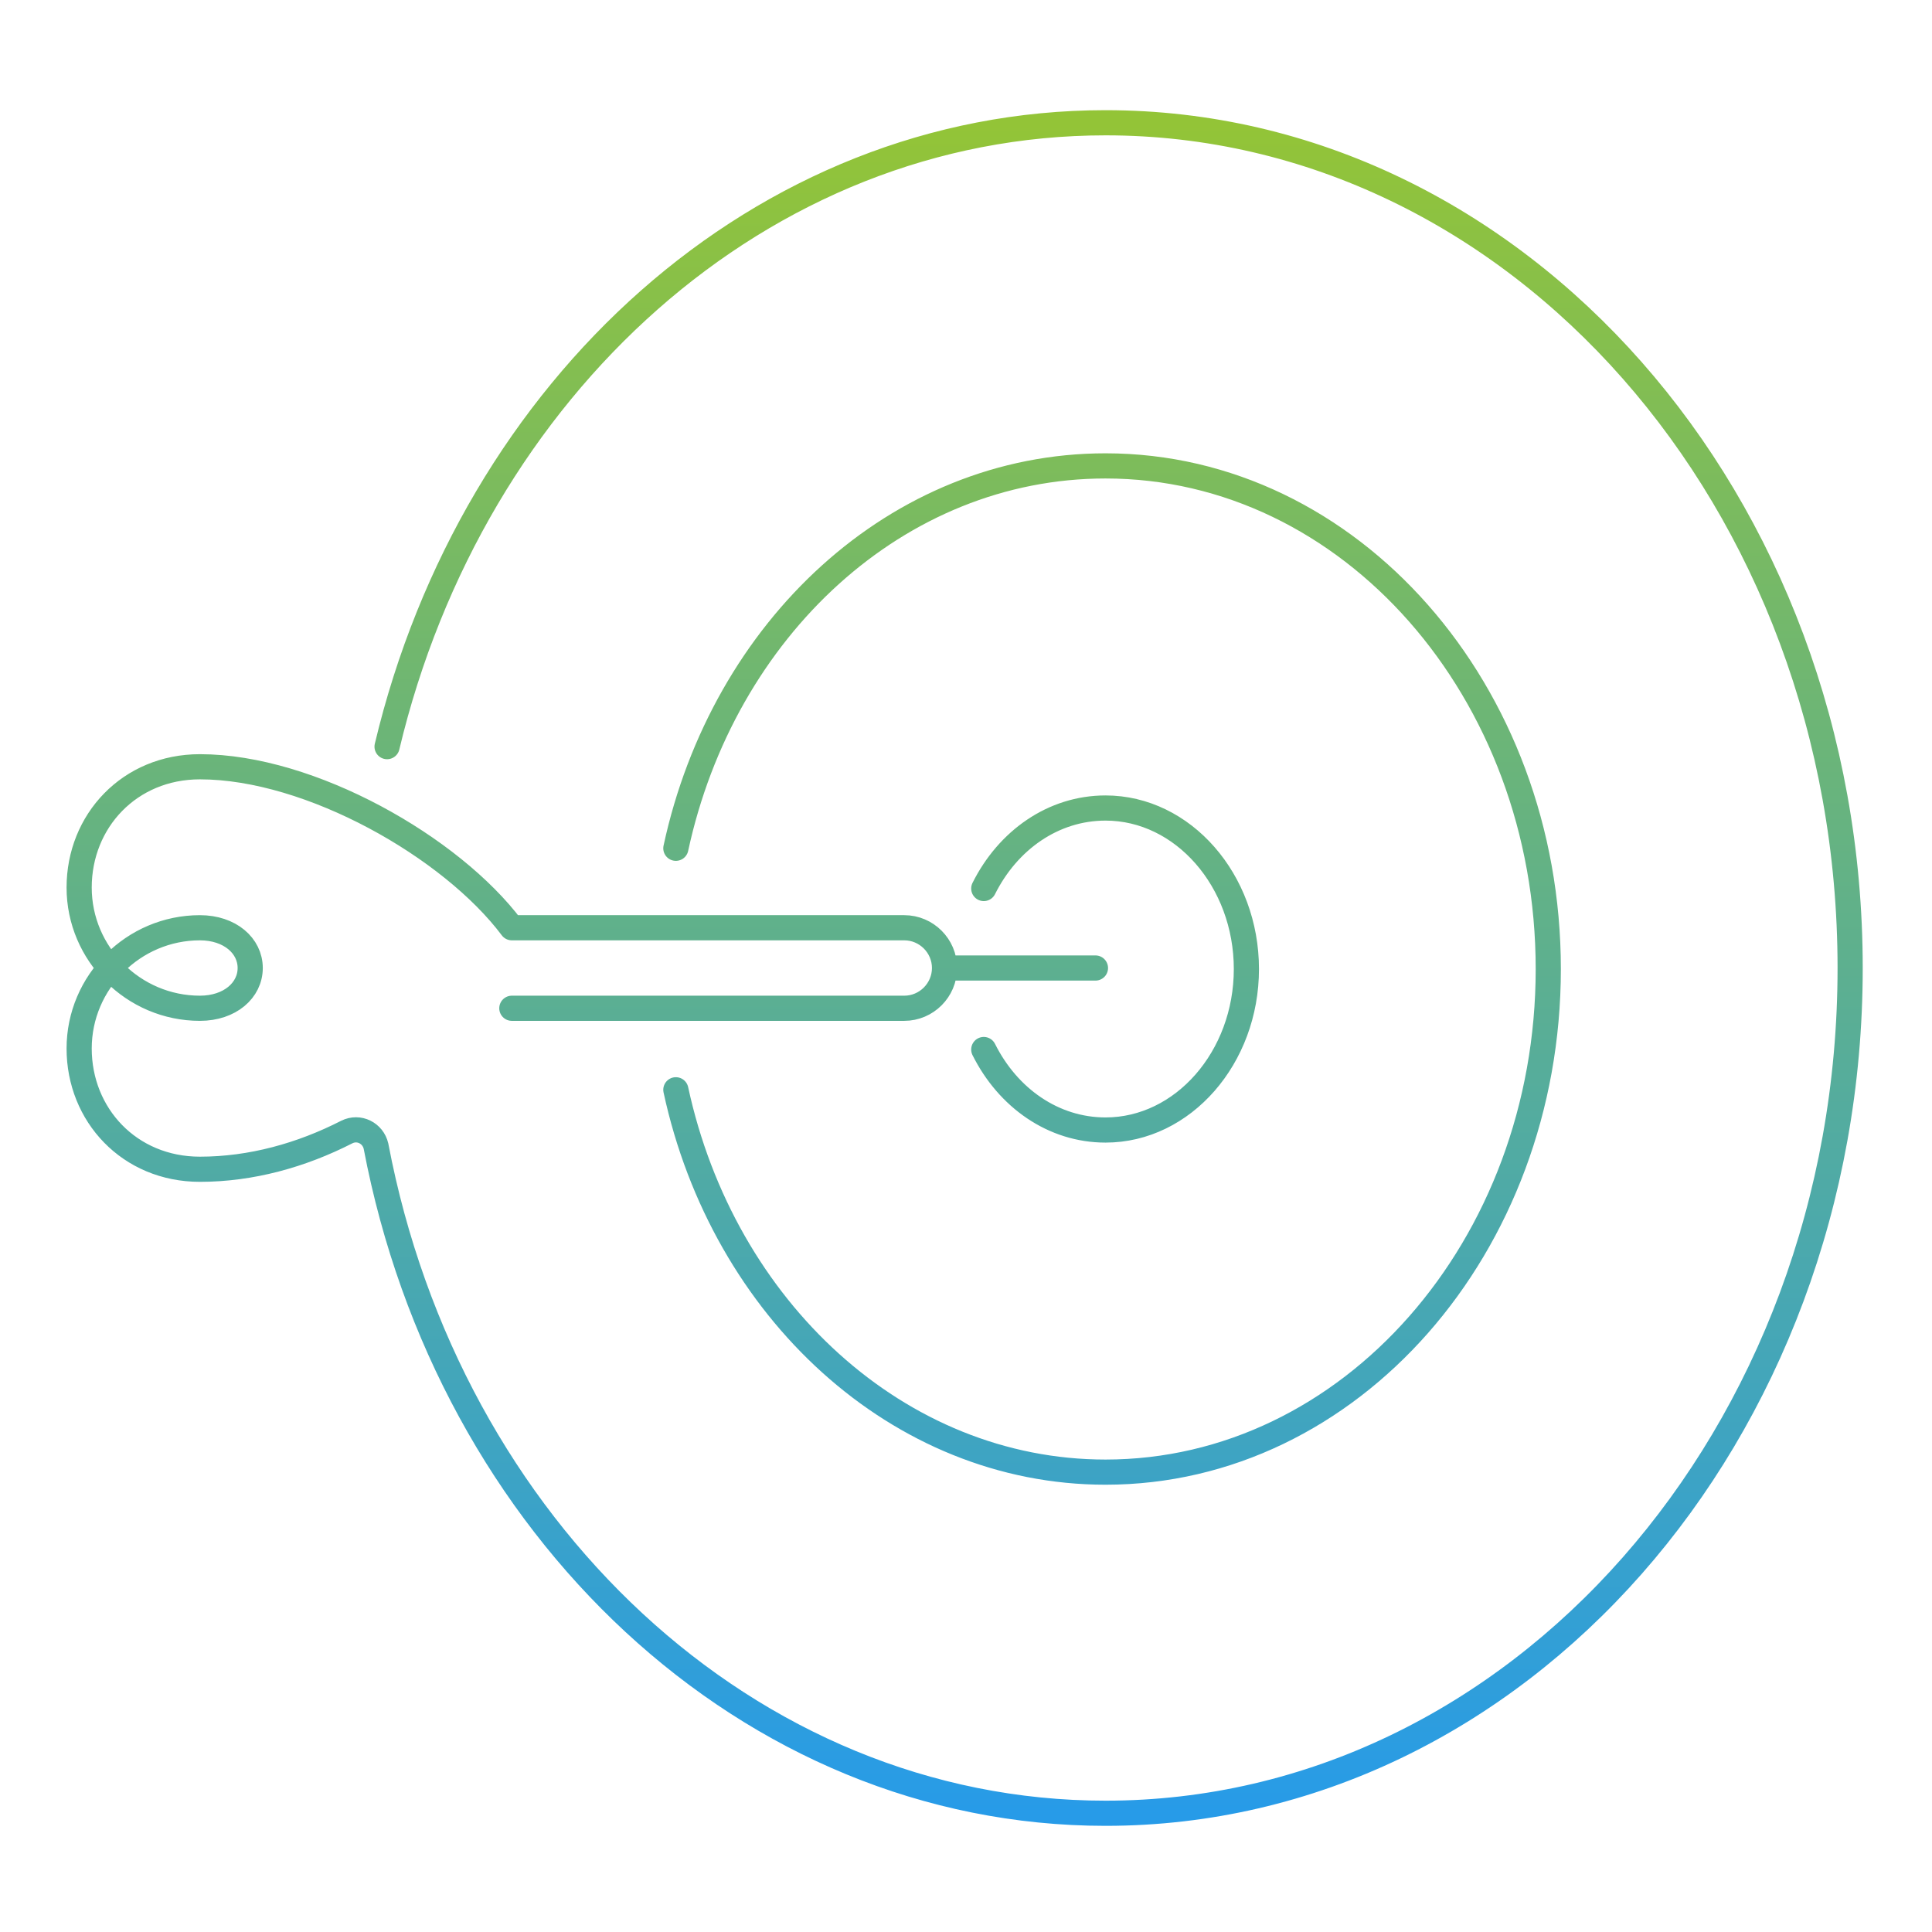 <svg width="122" height="122" viewBox="0 0 122 122" fill="none" xmlns="http://www.w3.org/2000/svg">
<path d="M32.321 63.669H57.102C58.5 63.669 59.644 62.525 59.644 61.127M59.644 61.127C59.644 59.729 58.5 58.585 57.102 58.585H32.321C28.509 53.502 19.613 48.419 12.623 48.419C8.175 48.419 4.998 51.85 4.998 56.044C4.998 60.237 8.429 63.669 12.623 63.669C14.529 63.669 15.8 62.525 15.8 61.127C15.8 59.729 14.529 58.585 12.623 58.585C8.429 58.585 4.998 62.017 4.998 66.21C4.998 70.404 8.175 73.835 12.623 73.835C15.864 73.835 19.041 72.946 21.9 71.484C22.663 71.103 23.552 71.548 23.743 72.374C28.318 96.456 47.253 114.502 69.811 114.502C95.799 114.502 116.831 90.61 116.831 61.127C116.831 31.644 95.799 7.752 69.811 7.752C48.079 7.752 29.843 24.463 24.442 47.148M59.644 61.127H69.175M42.678 68.816C45.665 82.668 56.721 92.961 69.811 92.961C85.251 92.961 97.769 78.728 97.769 61.191C97.769 43.653 85.251 29.42 69.811 29.42C56.657 29.42 45.665 39.713 42.678 53.566M62.122 66.274C63.647 69.324 66.506 71.357 69.811 71.357C74.703 71.357 78.706 66.782 78.706 61.191C78.706 55.599 74.703 51.024 69.811 51.024C66.506 51.024 63.647 53.057 62.122 56.107" stroke="url(#paint0_linear)" stroke-width="1.589" stroke-miterlimit="10" stroke-linecap="round" stroke-linejoin="round"/>
<defs>
<linearGradient id="paint0_linear" x1="60.915" y1="7.752" x2="60.915" y2="114.502" gradientUnits="userSpaceOnUse">
<stop stop-color="#93C437"/>
<stop offset="1" stop-color="#279BE8"/>
</linearGradient>
</defs>
</svg>
